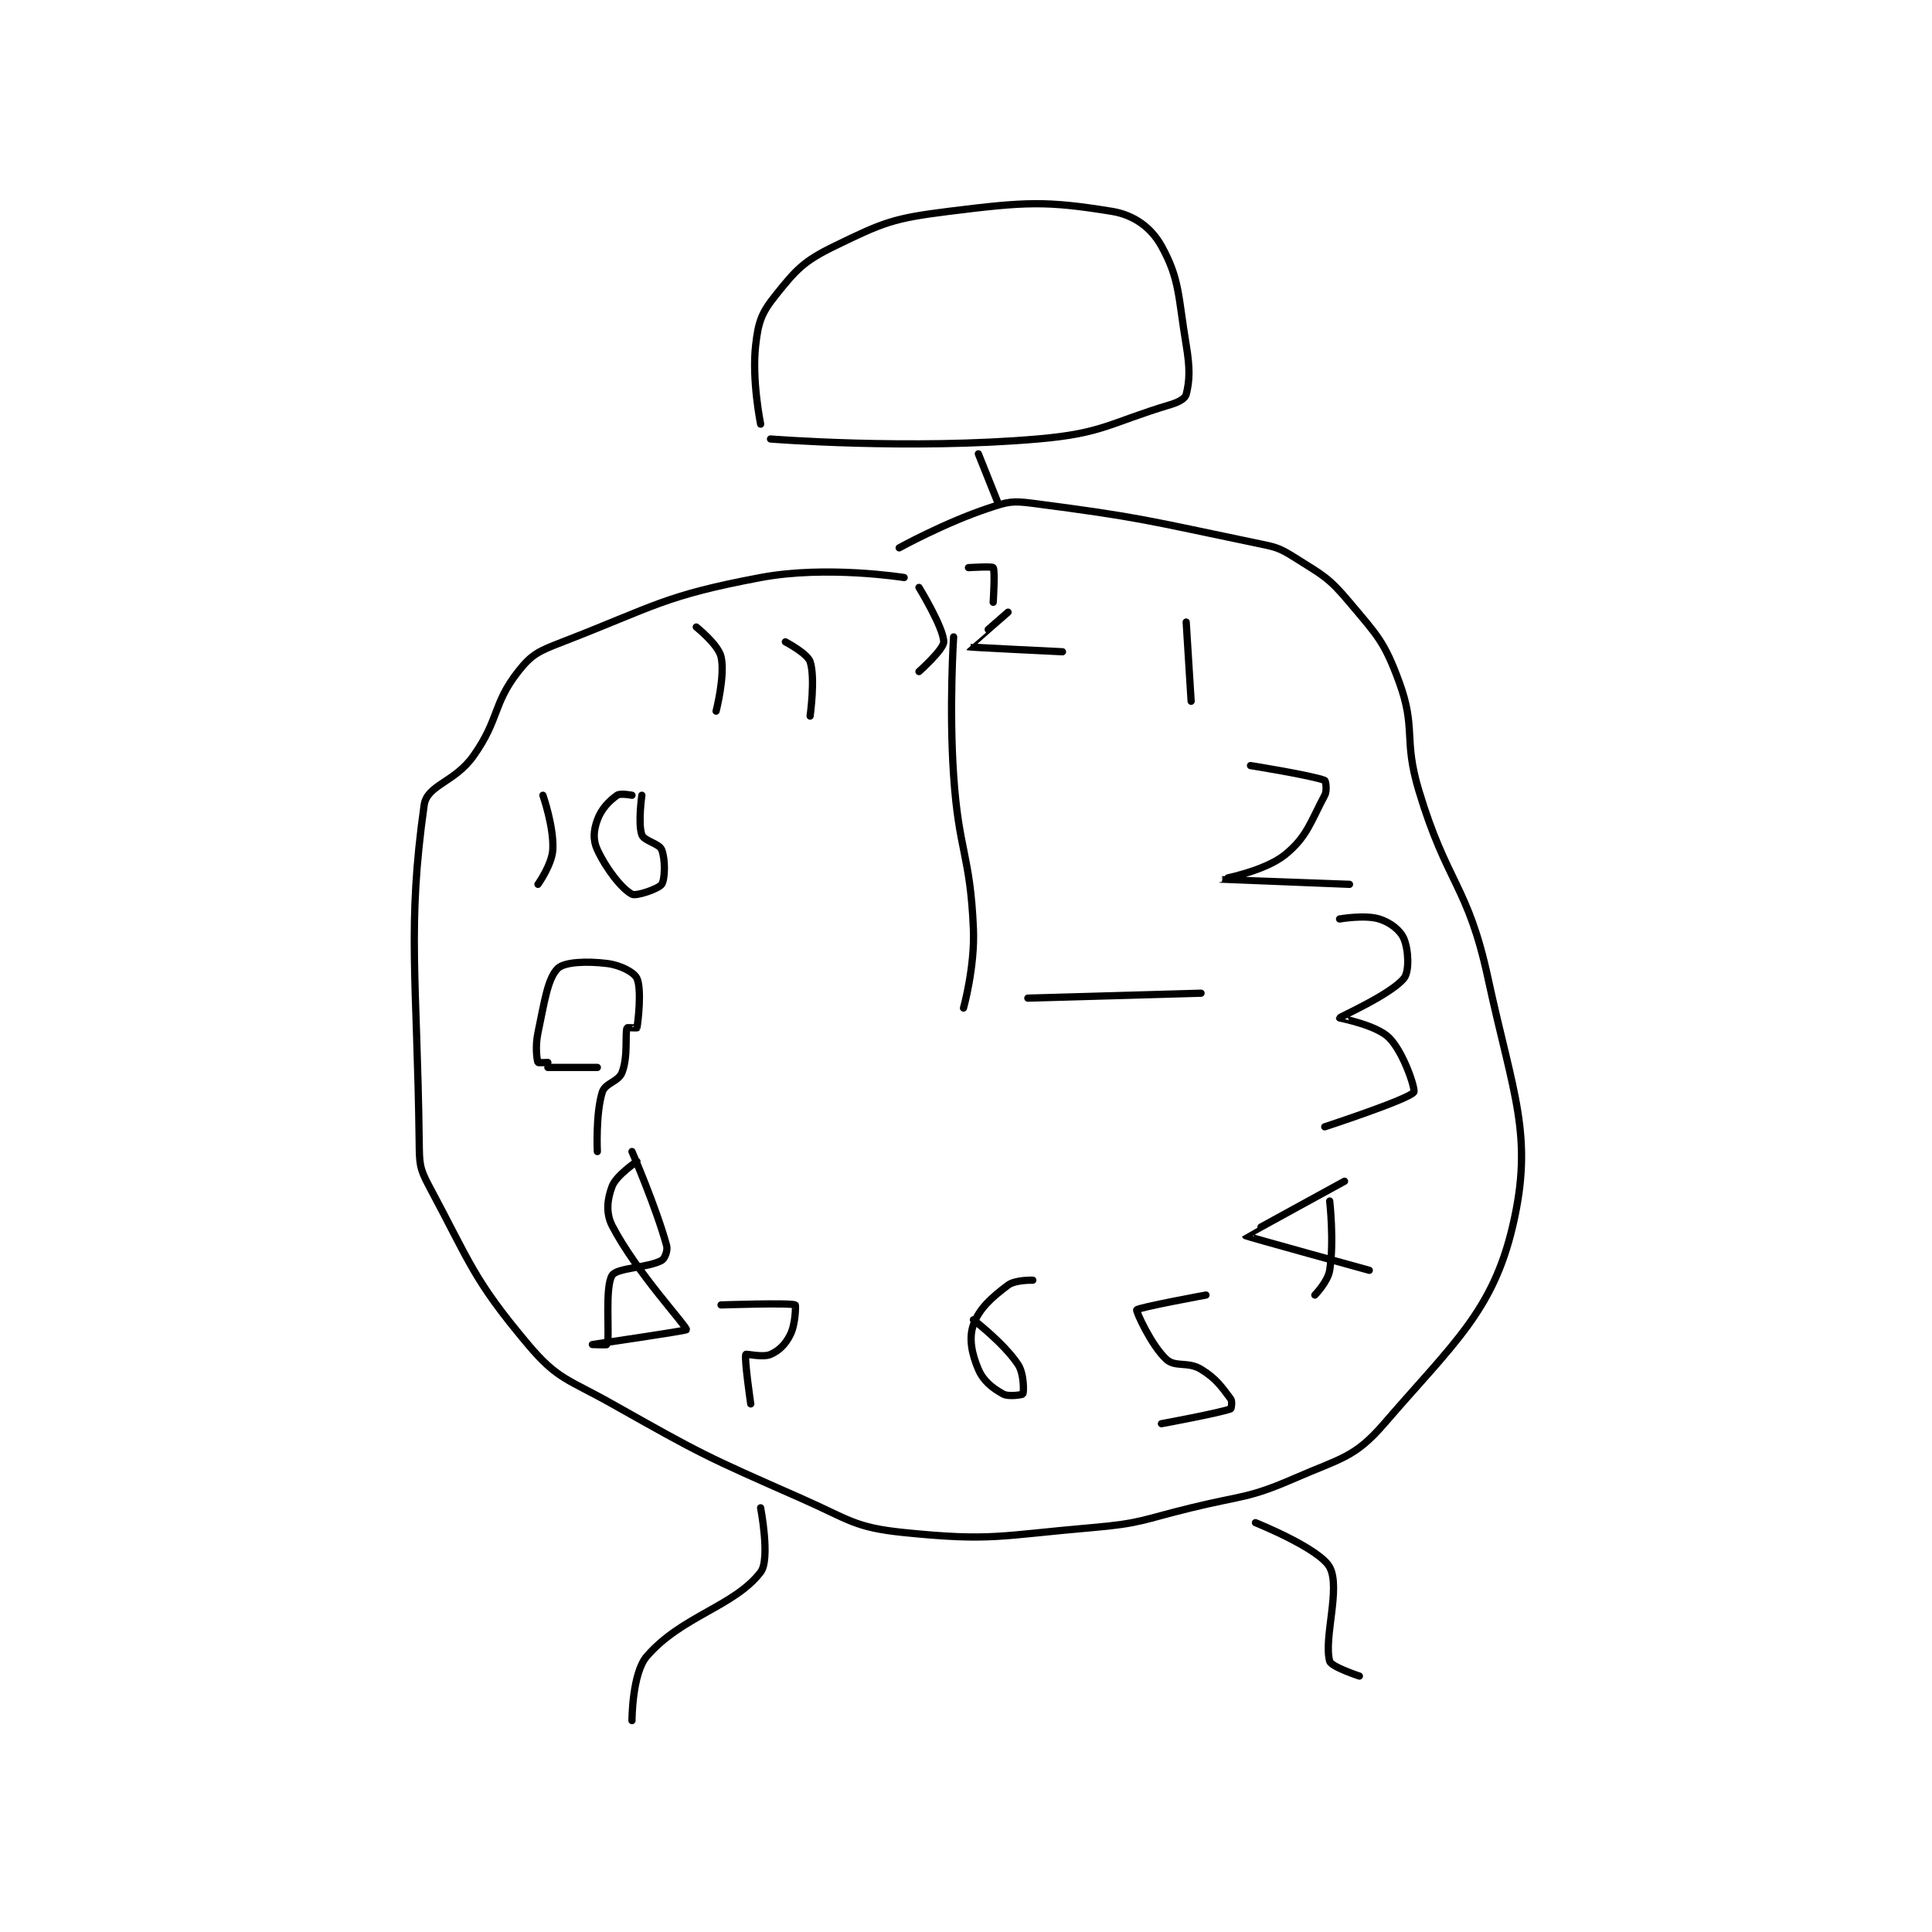 <?xml version="1.0" encoding="utf-8"?>
<!DOCTYPE svg PUBLIC "-//W3C//DTD SVG 1.1//EN" "http://www.w3.org/Graphics/SVG/1.1/DTD/svg11.dtd">
<svg viewBox="0 0 800 800" preserveAspectRatio="xMinYMin meet" xmlns="http://www.w3.org/2000/svg" version="1.1">
<g fill="none" stroke="black" stroke-linecap="round" stroke-linejoin="round" stroke-width="1.464">
<g transform="translate(173.58,87.52) scale(2.049) translate(-181,-16.417)">
<path id="0" d="M279 90.417 C279 90.417 263.326 87.906 250 90.417 C230.494 94.092 228.855 96.106 210 103.417 C205.259 105.255 203.796 105.845 201 109.417 C195.847 116.001 197.251 118.955 192 126.417 C188.166 131.865 182.582 132.292 182 136.417 C178.526 161.05 180.571 171.344 181 204.417 C181.057 208.807 181.02 209.727 183 213.417 C191.399 229.07 191.896 232.212 203 245.417 C208.981 252.53 211.085 252.392 220 257.417 C238.273 267.716 238.779 267.946 258 276.417 C267.983 280.816 268.89 282.389 279 283.417 C296.647 285.211 298.372 284.022 317 282.417 C326.95 281.559 327.133 280.823 337 278.417 C347.566 275.839 348.435 276.586 358 272.417 C367.233 268.392 370.065 268.296 376 261.417 C389.967 245.228 397.962 238.72 402 221.417 C406.28 203.074 402.102 195.046 397 171.417 C392.903 152.439 388.721 152.486 383 133.417 C379.855 122.933 382.542 121.031 379 111.417 C376.03 103.354 374.695 102.197 369 95.417 C364.743 90.348 363.652 89.986 358 86.417 C354.648 84.3 354.065 84.26 350 83.417 C328.005 78.852 326.724 78.233 305 75.417 C300.814 74.874 300.005 75.082 296 76.417 C287.131 79.373 278 84.417 278 84.417 "/>
<path id="1" d="M250 278.417 C250 278.417 251.995 288.815 250 291.417 C244.686 298.348 234.078 300.25 227 308.417 C224.011 311.866 224 321.417 224 321.417 "/>
<path id="2" d="M350 281.417 C350 281.417 362.967 286.622 365 290.417 C367.268 294.649 363.737 304.787 365 309.417 C365.308 310.546 371 312.417 371 312.417 "/>
<path id="3" d="M250 59.417 C250 59.417 248.181 50.517 249 43.417 C249.54 38.741 250.156 36.971 253 33.417 C257.223 28.138 258.706 26.474 265 23.417 C274.857 18.629 276.75 17.823 288 16.417 C303.55 14.473 307.7 14.252 321 16.417 C325.49 17.148 328.948 19.723 331 23.417 C334.723 30.118 334.361 33.582 336 43.417 C336.787 48.137 336.711 50.573 336 53.417 C335.805 54.199 334.561 54.948 333 55.417 C320.38 59.203 319.265 61.27 306 62.417 C280.051 64.659 252 62.417 252 62.417 "/>
<path id="4" d="M294 65.417 L298 75.417 "/>
<path id="5" d="M291 177.417 C291 177.417 293.327 169.109 293 161.417 C292.359 146.35 290.046 145.853 289 130.417 C288.063 116.595 289 102.417 289 102.417 "/>
<path id="6" d="M304 175.417 L339 174.417 "/>
<path id="7" d="M292 88.417 C292 88.417 296.789 88.121 297 88.417 C297.414 88.996 297 95.417 297 95.417 "/>
<path id="8" d="M367 159.417 C367 159.417 372.103 158.525 375 159.417 C377.257 160.111 379.287 161.706 380 163.417 C380.937 165.666 381.137 170.018 380 171.417 C377.362 174.663 367.054 179.201 367 179.417 C366.993 179.446 374.404 180.821 377 183.417 C379.966 186.383 382.391 193.875 382 194.417 C380.942 195.882 364 201.417 364 201.417 "/>
<path id="9" d="M305 232.417 C305 232.417 301.479 232.307 300 233.417 C296.655 235.925 294.153 238.15 293 241.417 C292.048 244.114 292.647 247.259 294 250.417 C295.025 252.809 296.835 254.214 299 255.417 C300.113 256.035 302.93 255.556 303 255.417 C303.192 255.033 303.265 251.315 302 249.417 C299.153 245.147 293 240.417 293 240.417 "/>
<path id="10" d="M207 188.417 C207 188.417 205.025 188.492 205 188.417 C204.775 187.742 204.422 185.164 205 182.417 C206.334 176.079 206.954 171.463 209 169.417 C210.324 168.093 214.861 167.899 219 168.417 C221.672 168.751 224.425 170.172 225 171.417 C225.996 173.575 225.24 180.215 225 181.417 C224.99 181.465 223.031 181.324 223 181.417 C222.568 182.711 223.246 187.176 222 190.417 C221.264 192.329 218.581 192.558 218 194.417 C216.637 198.777 217 206.417 217 206.417 "/>
<path id="11" d="M207 189.417 L217 189.417 "/>
<path id="12" d="M300 97.417 C300 97.417 291.981 104.403 292 104.417 C292.129 104.511 311 105.417 311 105.417 "/>
<path id="13" d="M282 92.417 C282 92.417 287 100.587 287 103.417 C287 104.96 282 109.417 282 109.417 "/>
<path id="14" d="M336 99.417 L337 115.417 "/>
<path id="15" d="M349 128.417 C349 128.417 361.502 130.418 364 131.417 C364.185 131.491 364.523 133.437 364 134.417 C361.166 139.73 360.413 142.844 356 146.417 C351.753 149.855 342.993 151.413 343 151.417 C343.018 151.425 369 152.417 369 152.417 "/>
<path id="16" d="M368 212.417 C368 212.417 347.986 223.365 348 223.417 C348.037 223.549 373 230.417 373 230.417 "/>
<path id="17" d="M365 216.417 C365 216.417 365.93 224.526 365 230.417 C364.636 232.72 362 235.417 362 235.417 "/>
<path id="18" d="M340 235.417 C340 235.417 326.297 237.935 326 238.417 C325.839 238.679 328.923 245.576 332 248.417 C333.788 250.067 336.379 248.804 339 250.417 C342.087 252.316 343.164 253.969 345 256.417 C345.35 256.883 345.116 258.375 345 258.417 C342.556 259.29 331 261.417 331 261.417 "/>
<path id="19" d="M242 237.417 C242 237.417 255.894 236.943 257 237.417 C257.116 237.466 257.069 241.278 256 243.417 C255.013 245.39 253.757 246.636 252 247.417 C250.479 248.093 247.07 247.242 247 247.417 C246.665 248.256 248 257.417 248 257.417 "/>
<path id="20" d="M225 208.417 C225 208.417 220.845 211.22 220 213.417 C219.024 215.955 218.658 218.821 220 221.417 C224.826 230.746 235.115 241.729 235 242.417 C234.962 242.646 216 245.417 216 245.417 C216 245.417 218.968 245.53 219 245.417 C219.541 243.522 218.467 233.786 220 231.417 C220.991 229.885 227.217 229.934 230 228.417 C230.63 228.073 231.274 226.423 231 225.417 C228.896 217.701 224 206.417 224 206.417 "/>
<path id="21" d="M206 134.417 C206 134.417 208.254 140.853 208 145.417 C207.833 148.42 205 152.417 205 152.417 "/>
<path id="22" d="M224 134.417 C224 134.417 221.655 133.948 221 134.417 C219.346 135.598 217.822 137.157 217 139.417 C216.236 141.518 216.08 143.445 217 145.417 C218.881 149.448 221.961 153.319 224 154.417 C224.847 154.873 229.4 153.316 230 152.417 C230.7 151.367 230.772 147.348 230 145.417 C229.492 144.148 226.458 143.676 226 142.417 C225.178 140.156 226 134.417 226 134.417 "/>
<path id="23" d="M237 100.417 C237 100.417 241.417 103.94 242 106.417 C242.874 110.132 241 117.417 241 117.417 "/>
<path id="24" d="M255 103.417 C255 103.417 259.439 105.734 260 107.417 C261.089 110.683 260 118.417 260 118.417 "/>
</g>
</g>
</svg>
